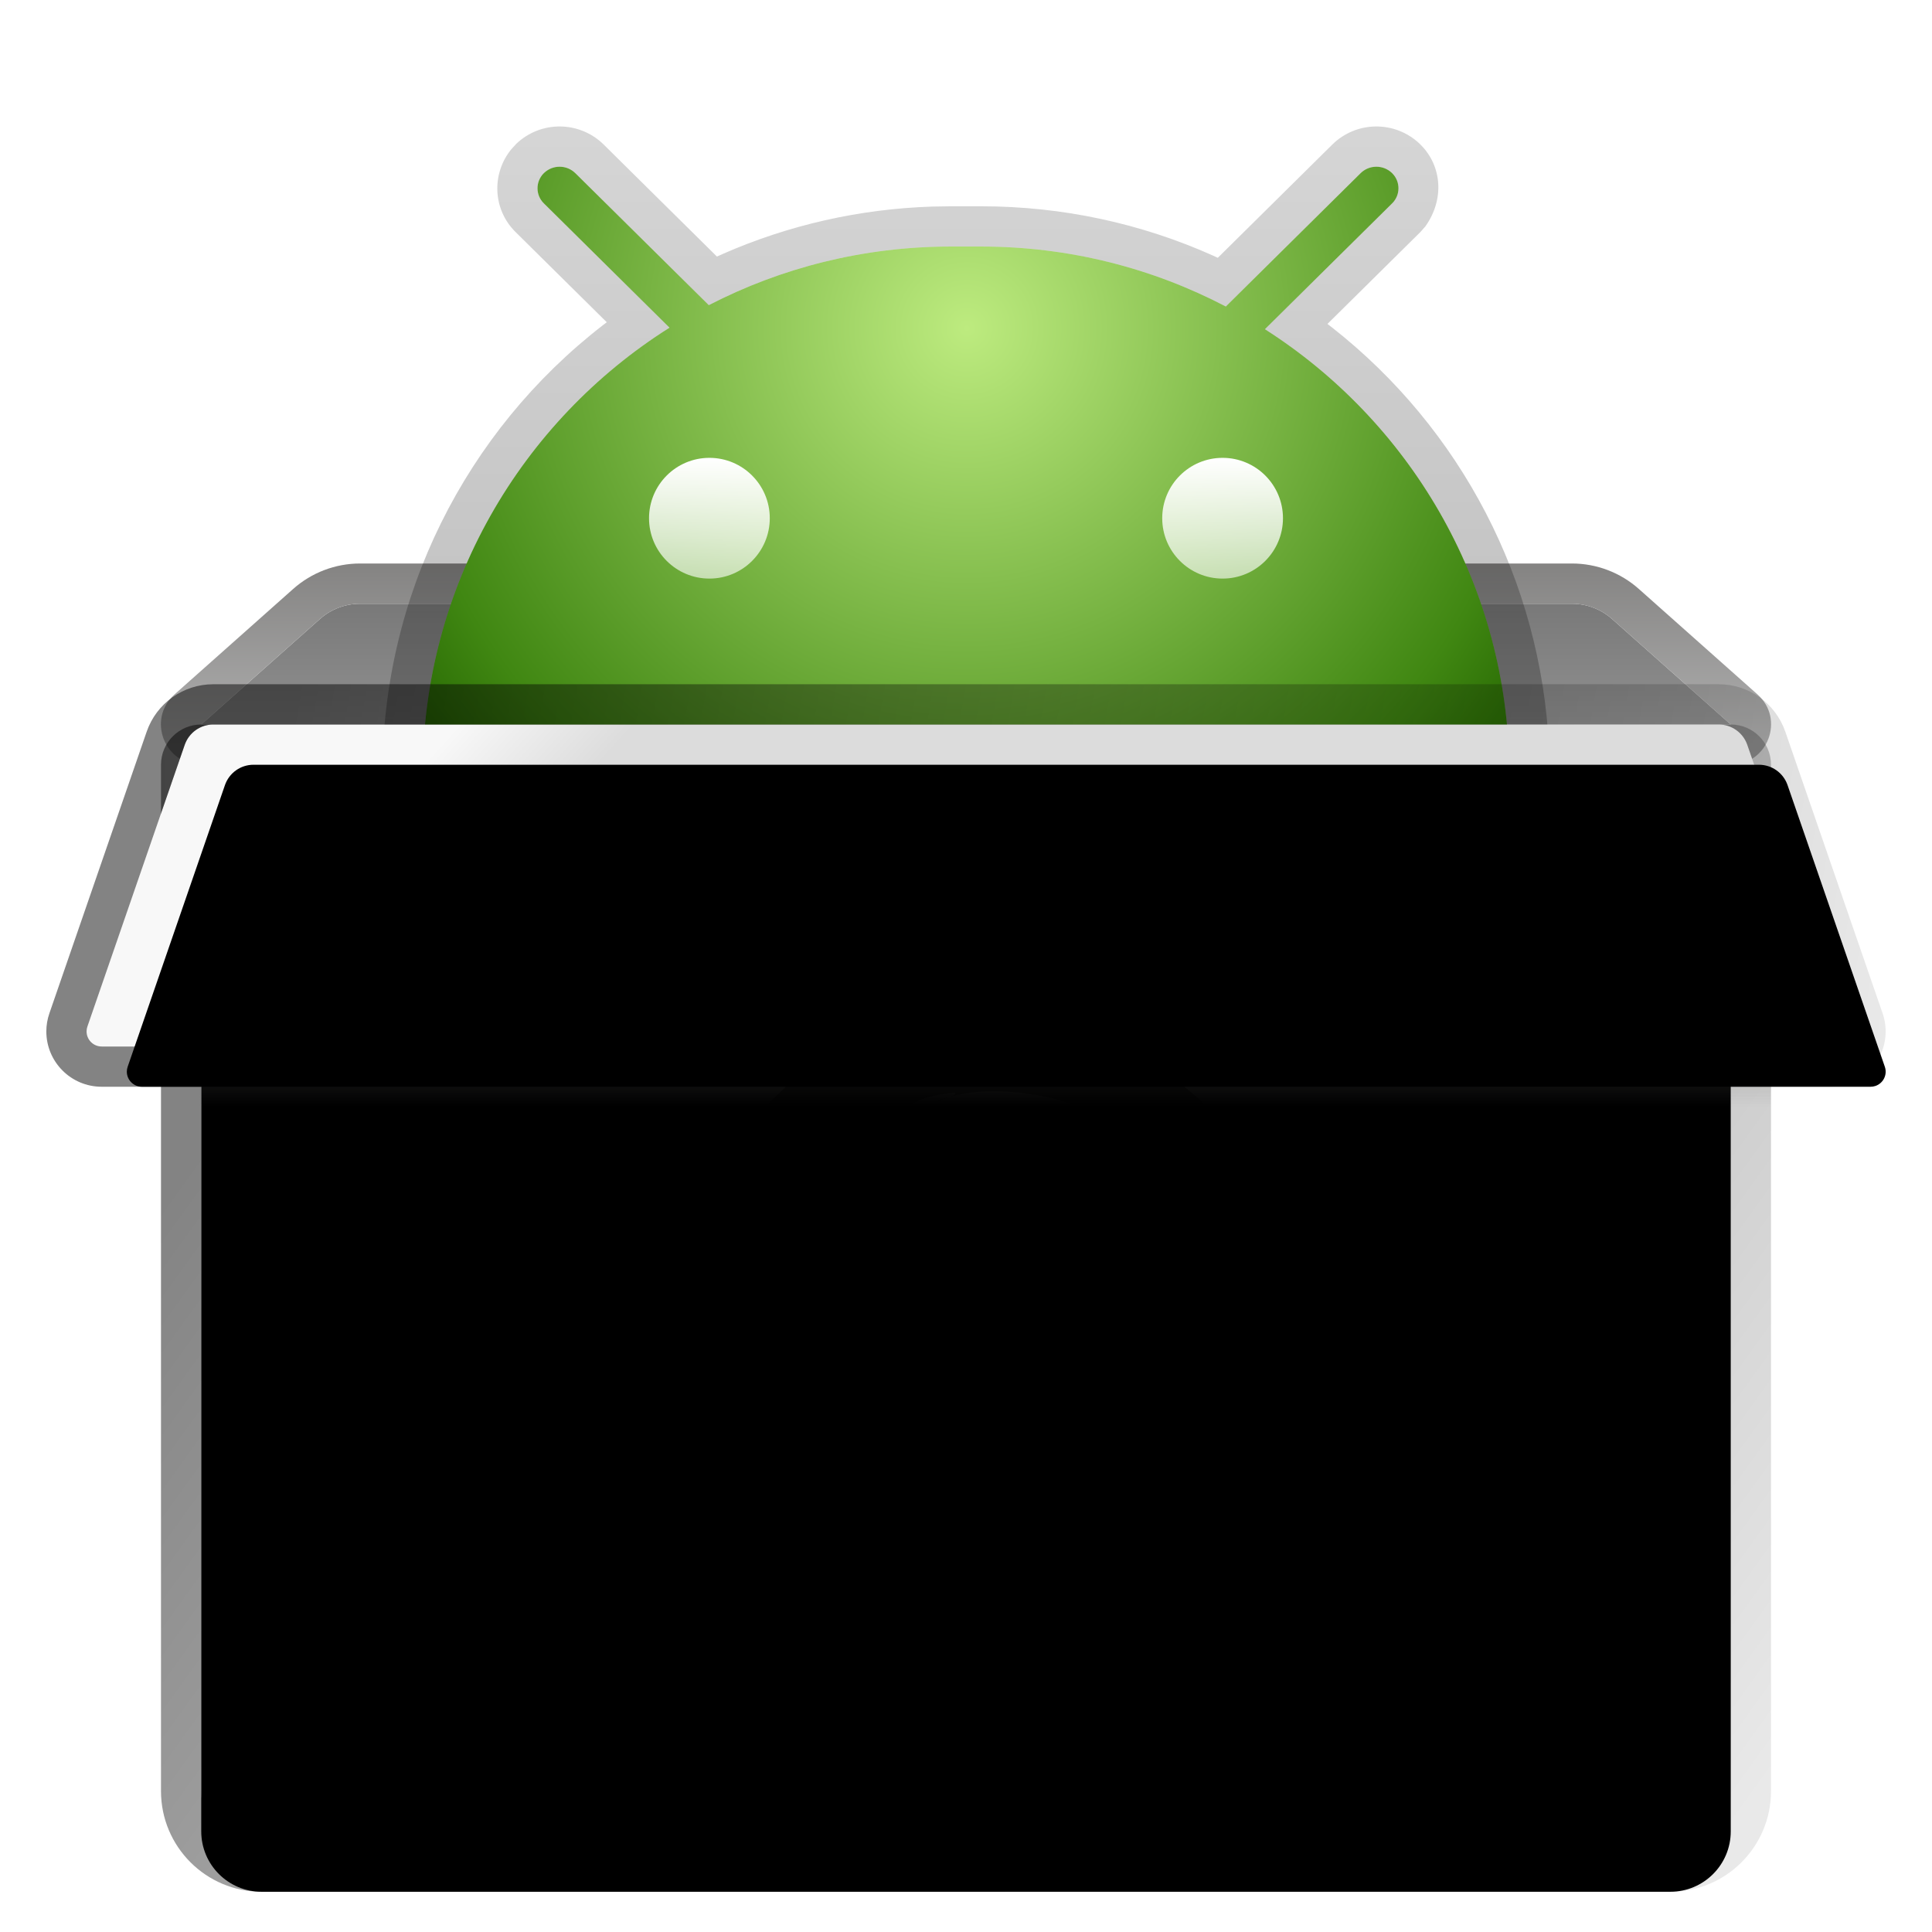<svg xmlns="http://www.w3.org/2000/svg" xmlns:xlink="http://www.w3.org/1999/xlink" width="48" height="48" viewBox="0 0 48 48">
  <defs>
    <filter id="安卓容器-a" width="128.3%" height="129.5%" x="-14.1%" y="-14.8%" filterUnits="objectBoundingBox">
      <feOffset dy="1" in="SourceAlpha" result="shadowOffsetOuter1"/>
      <feGaussianBlur in="shadowOffsetOuter1" result="shadowBlurOuter1" stdDeviation="1"/>
      <feColorMatrix in="shadowBlurOuter1" result="shadowMatrixOuter1" values="0 0 0 0 0   0 0 0 0 0   0 0 0 0 0  0 0 0 0.2 0"/>
      <feMerge>
        <feMergeNode in="shadowMatrixOuter1"/>
        <feMergeNode in="SourceGraphic"/>
      </feMerge>
    </filter>
    <linearGradient id="安卓容器-b" x1="47.674%" x2="47.674%" y1="-11.89%" y2="207.666%">
      <stop offset="0%" stop-color="#767676"/>
      <stop offset="100%" stop-color="#A9A9A9"/>
    </linearGradient>
    <linearGradient id="安卓容器-c" x1="52.326%" x2="52.326%" y1="-.266%" y2="108.319%">
      <stop offset="0%" stop-color="#848382"/>
      <stop offset="100%" stop-color="#BABABA"/>
    </linearGradient>
    <radialGradient id="安卓容器-d" cx="50%" cy="20.15%" r="87.25%" fx="50%" fy="20.15%" gradientTransform="matrix(0 1 -.74 0 .65 -.298)">
      <stop offset="0%" stop-color="#BDEB7F"/>
      <stop offset="81.729%" stop-color="#408712"/>
      <stop offset="100%" stop-color="#236300"/>
    </radialGradient>
    <linearGradient id="安卓容器-e" x1="50%" x2="50%" y1="0%" y2="98.61%">
      <stop offset="0%" stop-opacity=".163"/>
      <stop offset="100%" stop-opacity=".289"/>
    </linearGradient>
    <linearGradient id="安卓容器-f" x1="50%" x2="50%" y1="0%" y2="190.452%">
      <stop offset="0%" stop-color="#FFF"/>
      <stop offset="100%" stop-color="#FFF" stop-opacity=".255"/>
    </linearGradient>
    <radialGradient id="安卓容器-g" cx="50%" cy="100%" r="5500%" fx="50%" fy="100%" gradientTransform="matrix(.009 0 0 1 .495 0)">
      <stop offset="0%" stop-color="#FFF"/>
      <stop offset="100%" stop-color="#FFF" stop-opacity="0"/>
    </radialGradient>
    <linearGradient id="安卓容器-h" x1="12.793%" x2="22.658%" y1="24.758%" y2="50%">
      <stop offset="0%" stop-color="#F8F8F8"/>
      <stop offset="100%" stop-color="#DCDCDC"/>
    </linearGradient>
    <path id="安卓容器-i" d="M4,15.858 L42,15.858 L42,41.358 C42,42.187 41.328,42.858 40.5,42.858 L5.5,42.858 C4.672,42.858 4,42.187 4,41.358 L4,15.858 L4,15.858 Z"/>
    <filter id="安卓容器-j" width="102.6%" height="103.7%" x="-1.3%" y="-1.9%" filterUnits="objectBoundingBox">
      <feOffset dy="1" in="SourceAlpha" result="shadowOffsetInner1"/>
      <feComposite in="shadowOffsetInner1" in2="SourceAlpha" k2="-1" k3="1" operator="arithmetic" result="shadowInnerInner1"/>
      <feColorMatrix in="shadowInnerInner1" values="0 0 0 0 1   0 0 0 0 1   0 0 0 0 1  0 0 0 1 0"/>
    </filter>
    <linearGradient id="安卓容器-k" x1="12.582%" x2="109.75%" y1="18.921%" y2="69.327%">
      <stop offset="0%" stop-opacity=".485"/>
      <stop offset="100%" stop-opacity=".087"/>
    </linearGradient>
    <linearGradient id="安卓容器-l" x1="50%" x2="50%" y1="0%" y2="50%">
      <stop offset=".079%" stop-color="#6C6C6C" stop-opacity=".369"/>
      <stop offset="100%" stop-color="#6B6B69" stop-opacity="0"/>
    </linearGradient>
    <filter id="安卓容器-m" width="100%" height="100%" x="0%" y="0%" filterUnits="objectBoundingBox">
      <feGaussianBlur in="SourceGraphic"/>
    </filter>
    <radialGradient id="安卓容器-n" cx="50%" cy="100%" r="5100.001%" fx="50%" fy="100%" gradientTransform="matrix(.01 0 0 1 .495 0)">
      <stop offset="0%" stop-color="#FFF"/>
      <stop offset="100%" stop-color="#FFF" stop-opacity="0"/>
    </radialGradient>
    <linearGradient id="安卓容器-o" x1="50%" x2="50%" y1="-11.919%" y2="100%">
      <stop offset="0%" stop-opacity=".678"/>
      <stop offset="100%" stop-opacity=".35"/>
    </linearGradient>
    <linearGradient id="安卓容器-p" x1="12.793%" x2="22.658%" y1="48.347%" y2="50%">
      <stop offset="0%" stop-color="#F8F8F8"/>
      <stop offset="100%" stop-color="#DCDCDC"/>
    </linearGradient>
    <path id="安卓容器-q" d="M4.298,14.858 L41.702,14.858 C42.022,14.858 42.306,15.061 42.411,15.363 L44.828,22.361 C44.896,22.557 44.792,22.77 44.596,22.838 C44.557,22.851 44.515,22.858 44.474,22.858 L1.526,22.858 C1.319,22.858 1.151,22.69 1.151,22.483 C1.151,22.442 1.158,22.4 1.172,22.361 L3.589,15.363 C3.694,15.061 3.978,14.858 4.298,14.858 Z"/>
    <filter id="安卓容器-r" width="101.6%" height="112.5%" x="-.8%" y="-6.2%" filterUnits="objectBoundingBox">
      <feOffset dx="1" dy="1" in="SourceAlpha" result="shadowOffsetInner1"/>
      <feComposite in="shadowOffsetInner1" in2="SourceAlpha" k2="-1" k3="1" operator="arithmetic" result="shadowInnerInner1"/>
      <feColorMatrix in="shadowInnerInner1" values="0 0 0 0 1   0 0 0 0 1   0 0 0 0 1  0 0 0 1 0"/>
    </filter>
    <linearGradient id="安卓容器-s" x1="12.582%" x2="100%" y1="47.169%" y2="50.353%">
      <stop offset="0%" stop-opacity=".485"/>
      <stop offset="100%" stop-opacity=".087"/>
    </linearGradient>
  </defs>
  <g fill="none" fill-rule="evenodd" filter="url(#安卓容器-a)" transform="translate(1 2.142)">
    <path fill="url(#安卓容器-b)" fill-rule="nonzero" d="M7.945,11.858 L38.055,11.858 C38.422,11.858 38.777,11.993 39.051,12.237 L42,14.858 L42,14.858 L4,14.858 L6.949,12.237 C7.223,11.993 7.578,11.858 7.945,11.858 Z"/>
    <path fill="url(#安卓容器-c)" fill-rule="nonzero" d="M38.055,10.858 L7.945,10.858 C7.333,10.858 6.742,11.083 6.284,11.49 L3.336,14.111 C2.648,14.722 3.08,15.858 4,15.858 L42,15.858 C42.92,15.858 43.352,14.722 42.664,14.111 L39.716,11.49 C39.258,11.083 38.667,10.858 38.055,10.858 Z M38.055,11.858 C38.422,11.858 38.777,11.993 39.051,12.237 L42,14.858 L4,14.858 L6.949,12.237 C7.223,11.993 7.578,11.858 7.945,11.858 L38.055,11.858 Z"/>
    <g transform="translate(7.875)">
      <path fill="url(#安卓容器-d)" d="M24.927,1.162 C25.142,0.949 25.487,0.946 25.706,1.154 C25.71,1.158 25.713,1.161 25.717,1.165 C25.922,1.372 25.92,1.706 25.713,1.91 L25.713,1.91 L22.552,5.037 C26.122,7.316 28.517,11.274 28.621,15.798 L28.625,16.108 L28.625,20.983 L1.625,20.983 L1.625,16.108 C1.625,11.43 4.073,7.323 7.758,4.999 L4.636,1.91 C4.429,1.706 4.427,1.372 4.632,1.165 L4.643,1.154 L4.643,1.154 C4.862,0.946 5.207,0.949 5.421,1.162 L8.735,4.439 C10.537,3.509 12.582,2.983 14.75,2.983 L15.5,2.983 C17.694,2.983 19.762,3.522 21.58,4.473 Z"/>
      <path fill="url(#安卓容器-e)" fill-rule="nonzero" d="M21.381,3.263 L21.282,3.217 C19.482,2.409 17.521,1.983 15.5,1.983 L14.75,1.983 L14.295,1.99 C12.477,2.048 10.715,2.45 9.082,3.167 L8.937,3.232 L6.125,0.451 C5.525,-0.142 4.563,-0.151 3.953,0.43 L3.825,0.57 C3.331,1.181 3.37,2.065 3.932,2.621 L6.2,4.864 L6.103,4.938 C2.691,7.58 0.625,11.667 0.625,16.108 L0.625,21.983 L29.625,21.983 L29.625,16.108 L29.621,15.787 L29.609,15.43 C29.409,11.281 27.413,7.505 24.228,5.001 L24.105,4.906 L26.416,2.621 L26.538,2.483 C27.015,1.81 26.949,0.989 26.428,0.462 L26.396,0.43 C25.786,-0.151 24.823,-0.142 24.224,0.451 L21.381,3.263 Z M25.706,1.154 L25.717,1.165 C25.899,1.349 25.918,1.633 25.774,1.838 L25.713,1.91 L22.552,5.037 C26.122,7.316 28.517,11.274 28.621,15.798 L28.625,16.108 L28.625,20.983 L1.625,20.983 L1.625,16.108 C1.625,11.43 4.073,7.323 7.758,4.999 L4.636,1.91 C4.452,1.728 4.43,1.445 4.571,1.238 L4.643,1.154 C4.862,0.946 5.207,0.949 5.421,1.162 L8.735,4.439 C10.537,3.509 12.582,2.983 14.75,2.983 L15.5,2.983 C17.694,2.983 19.762,3.522 21.58,4.473 L24.927,1.162 C25.142,0.949 25.487,0.946 25.706,1.154 Z"/>
      <circle cx="8.75" cy="9.733" r="1.5" fill="url(#安卓容器-f)"/>
      <circle cx="21.5" cy="9.733" r="1.5" fill="url(#安卓容器-f)"/>
    </g>
    <rect width="41.25" height="1" x="2" y="15.733" fill="url(#安卓容器-g)" fill-rule="nonzero" opacity=".4"/>
    <g fill-rule="nonzero">
      <use fill="url(#安卓容器-h)" xlink:href="#安卓容器-i"/>
      <use fill="#000" filter="url(#安卓容器-j)" xlink:href="#安卓容器-i"/>
    </g>
    <path fill="url(#安卓容器-k)" fill-rule="nonzero" d="M42,14.858 L4,14.858 C3.448,14.858 3,15.306 3,15.858 L3,41.358 C3,42.739 4.119,43.858 5.5,43.858 L40.5,43.858 C41.881,43.858 43,42.739 43,41.358 L43,15.858 C43,15.306 42.552,14.858 42,14.858 Z M42,15.858 L42,41.358 C42,42.187 41.328,42.858 40.5,42.858 L5.5,42.858 C4.672,42.858 4,42.187 4,41.358 L4,15.858 L42,15.858 Z"/>
    <polygon fill="url(#安卓容器-l)" points="4 22.858 43 22.858 43 25.858 4 25.858" filter="url(#安卓容器-m)"/>
    <polygon fill="url(#安卓容器-n)" fill-rule="nonzero" points="3.875 15.358 42.125 15.358 42.125 15.733 3.875 15.733" opacity=".675"/>
    <path fill="url(#安卓容器-o)" d="M29.045,30.775 L28.88,31.135 C29.124,30.376 28.983,29.549 29.018,28.834 L28.95,28.815 C28.89,27.016 27.385,25.104 26.045,24.457 C24.89,23.906 23.113,23.812 22.291,24.227 C22.404,24.124 22.855,24.08 22.719,24.001 C21.433,24.132 21.721,24.464 20.735,24.724 C20.465,24.993 21.524,24.507 20.954,24.857 C20.425,25.008 20.179,24.762 19.395,25.599 C19.465,25.716 19.893,25.255 19.536,25.717 C18.799,25.623 17.21,27.458 16.872,28.066 L17.049,28.097 C16.759,28.847 16.378,29.325 16.326,29.775 C16.251,30.879 15.878,32.894 16.396,33.513 L16.346,34.03 C16.417,34.177 16.471,34.326 16.559,34.464 L16.444,34.473 C16.989,36.251 17.03,34.506 17.75,36.353 C17.646,36.316 17.54,36.277 17.388,36.064 C17.369,36.226 17.61,36.712 17.895,37.092 L17.774,37.234 C17.933,37.532 18.079,37.598 18.189,37.701 C17.596,37.367 18.739,38.803 18.842,38.986 L18.933,38.818 C18.92,39.059 19.101,39.371 19.439,39.802 L19.721,39.79 C19.837,40.028 20.262,40.456 20.52,40.476 L20.348,40.707 C20.995,40.919 20.662,40.988 21.457,41.278 L21.297,40.985 C21.702,41.349 21.828,41.667 22.4,41.945 C23.193,42.231 23.298,42.118 24.112,42.358 C23.422,42.338 22.611,42.346 22.065,42.144 C18.343,41.102 14.937,36.591 15.186,31.945 C15.129,31.004 15.277,29.829 15.125,29.595 C15.338,28.879 15.584,28.006 16.08,26.968 C16.044,26.898 16.162,27.171 16.414,26.727 C16.567,26.381 16.692,25.999 16.884,25.661 L16.983,25.638 C17.083,25.042 18.328,24.129 18.698,23.67 L18.724,23.846 C19.532,23.062 20.973,22.537 21.784,22.163 C21.571,22.407 22.262,22.139 22.759,22.108 C22.602,22.199 22.446,22.269 22.299,22.376 C22.896,22.229 22.868,22.436 23.478,22.353 C23.264,22.385 23.004,22.473 23.045,22.506 C23.727,22.588 23.831,22.289 24.462,22.506 L24.422,22.313 C25.298,22.64 25.482,22.584 26.434,23.106 C26.768,23.123 26.802,22.893 27.307,23.106 C27.395,23.267 27.286,23.297 27.907,23.678 C27.976,23.65 27.783,23.469 27.631,23.325 C28.878,24.013 30.233,25.481 30.647,27.052 C30.259,26.315 30.607,27.427 30.473,27.369 C30.646,27.85 30.787,28.347 30.875,28.86 C30.76,28.439 30.511,27.424 30.073,26.769 C30.037,27.191 29.509,26.477 29.798,27.407 C30.018,27.737 29.842,27.073 30.114,27.659 C30.118,27.937 30.221,28.214 30.281,28.576 C30.188,28.561 30.073,28.175 30.006,28.283 C30.099,28.739 30.254,28.977 30.313,29.012 C30.283,29.088 30.205,28.941 30.199,29.251 C30.235,29.965 30.393,29.664 30.468,29.698 C30.392,30.05 30.087,30.463 30.238,31.068 C30.195,30.885 30.11,30.7 30.046,30.527 C29.987,31.043 30.157,31.144 29.926,31.77 C30.093,31.206 30.075,30.696 29.918,30.941 C29.987,31.743 29.303,32.359 29.378,32.867 L29.179,32.584 C28.64,33.39 29.166,33.028 28.8,33.639 C28.934,33.399 28.73,33.54 28.904,33.268 C28.788,33.275 28.386,33.778 28.018,34.075 C26.572,35.272 24.845,35.429 23.173,34.784 C23.108,34.839 23.471,35.133 23.739,35.276 C24.376,35.519 25.096,35.528 25.663,35.507 C24.438,36.036 22.099,34.969 21.334,33.554 C21.506,33.593 22.099,34.549 22.544,34.704 C22.281,34.487 22.078,34.211 21.89,33.926 C22.245,34.347 22.676,34.691 23.146,34.919 C23.116,34.8 23.276,34.777 23.054,34.622 C21.637,33.5 20.799,32.546 21.09,30.339 C21.306,30.17 21.364,29.249 21.859,28.927 C22.161,28.237 23.067,27.602 24.035,27.586 C25.023,27.53 25.857,28.131 26.276,28.698 C25.513,27.963 24.265,27.74 23.2,28.284 C22.112,28.79 21.466,30.029 21.56,31.261 C21.601,31.2 21.637,31.238 21.656,31.086 C21.623,33.483 24.156,35.239 25.98,34.353 L26.002,34.403 C26.742,34.194 26.646,34.022 27.13,33.679 C27.092,33.76 26.804,33.965 26.976,33.969 C27.211,33.904 27.945,33.198 28.307,32.867 C28.473,32.497 28.218,32.667 28.45,32.202 L28.733,32.057 C28.89,31.587 29.064,31.322 29.045,30.775 Z" opacity=".696"/>
    <g fill-rule="nonzero">
      <use fill="url(#安卓容器-p)" xlink:href="#安卓容器-q"/>
      <use fill="#000" filter="url(#安卓容器-r)" xlink:href="#安卓容器-q"/>
    </g>
    <path fill="url(#安卓容器-s)" fill-rule="nonzero" d="M41.702,13.858 L4.298,13.858 C3.552,13.858 2.888,14.331 2.644,15.037 L0.227,22.034 C0.177,22.179 0.151,22.33 0.151,22.483 C0.151,23.243 0.767,23.858 1.526,23.858 L44.474,23.858 C44.627,23.858 44.778,23.833 44.923,23.783 C45.64,23.535 46.021,22.752 45.773,22.034 L43.356,15.037 C43.112,14.331 42.448,13.858 41.702,13.858 Z M41.702,14.858 C42.022,14.858 42.306,15.061 42.411,15.363 L44.828,22.361 C44.896,22.557 44.792,22.77 44.596,22.838 C44.557,22.851 44.515,22.858 44.474,22.858 L1.526,22.858 C1.319,22.858 1.151,22.69 1.151,22.483 C1.151,22.442 1.158,22.4 1.172,22.361 L3.589,15.363 C3.694,15.061 3.978,14.858 4.298,14.858 L41.702,14.858 Z"/>
  </g>
</svg>
